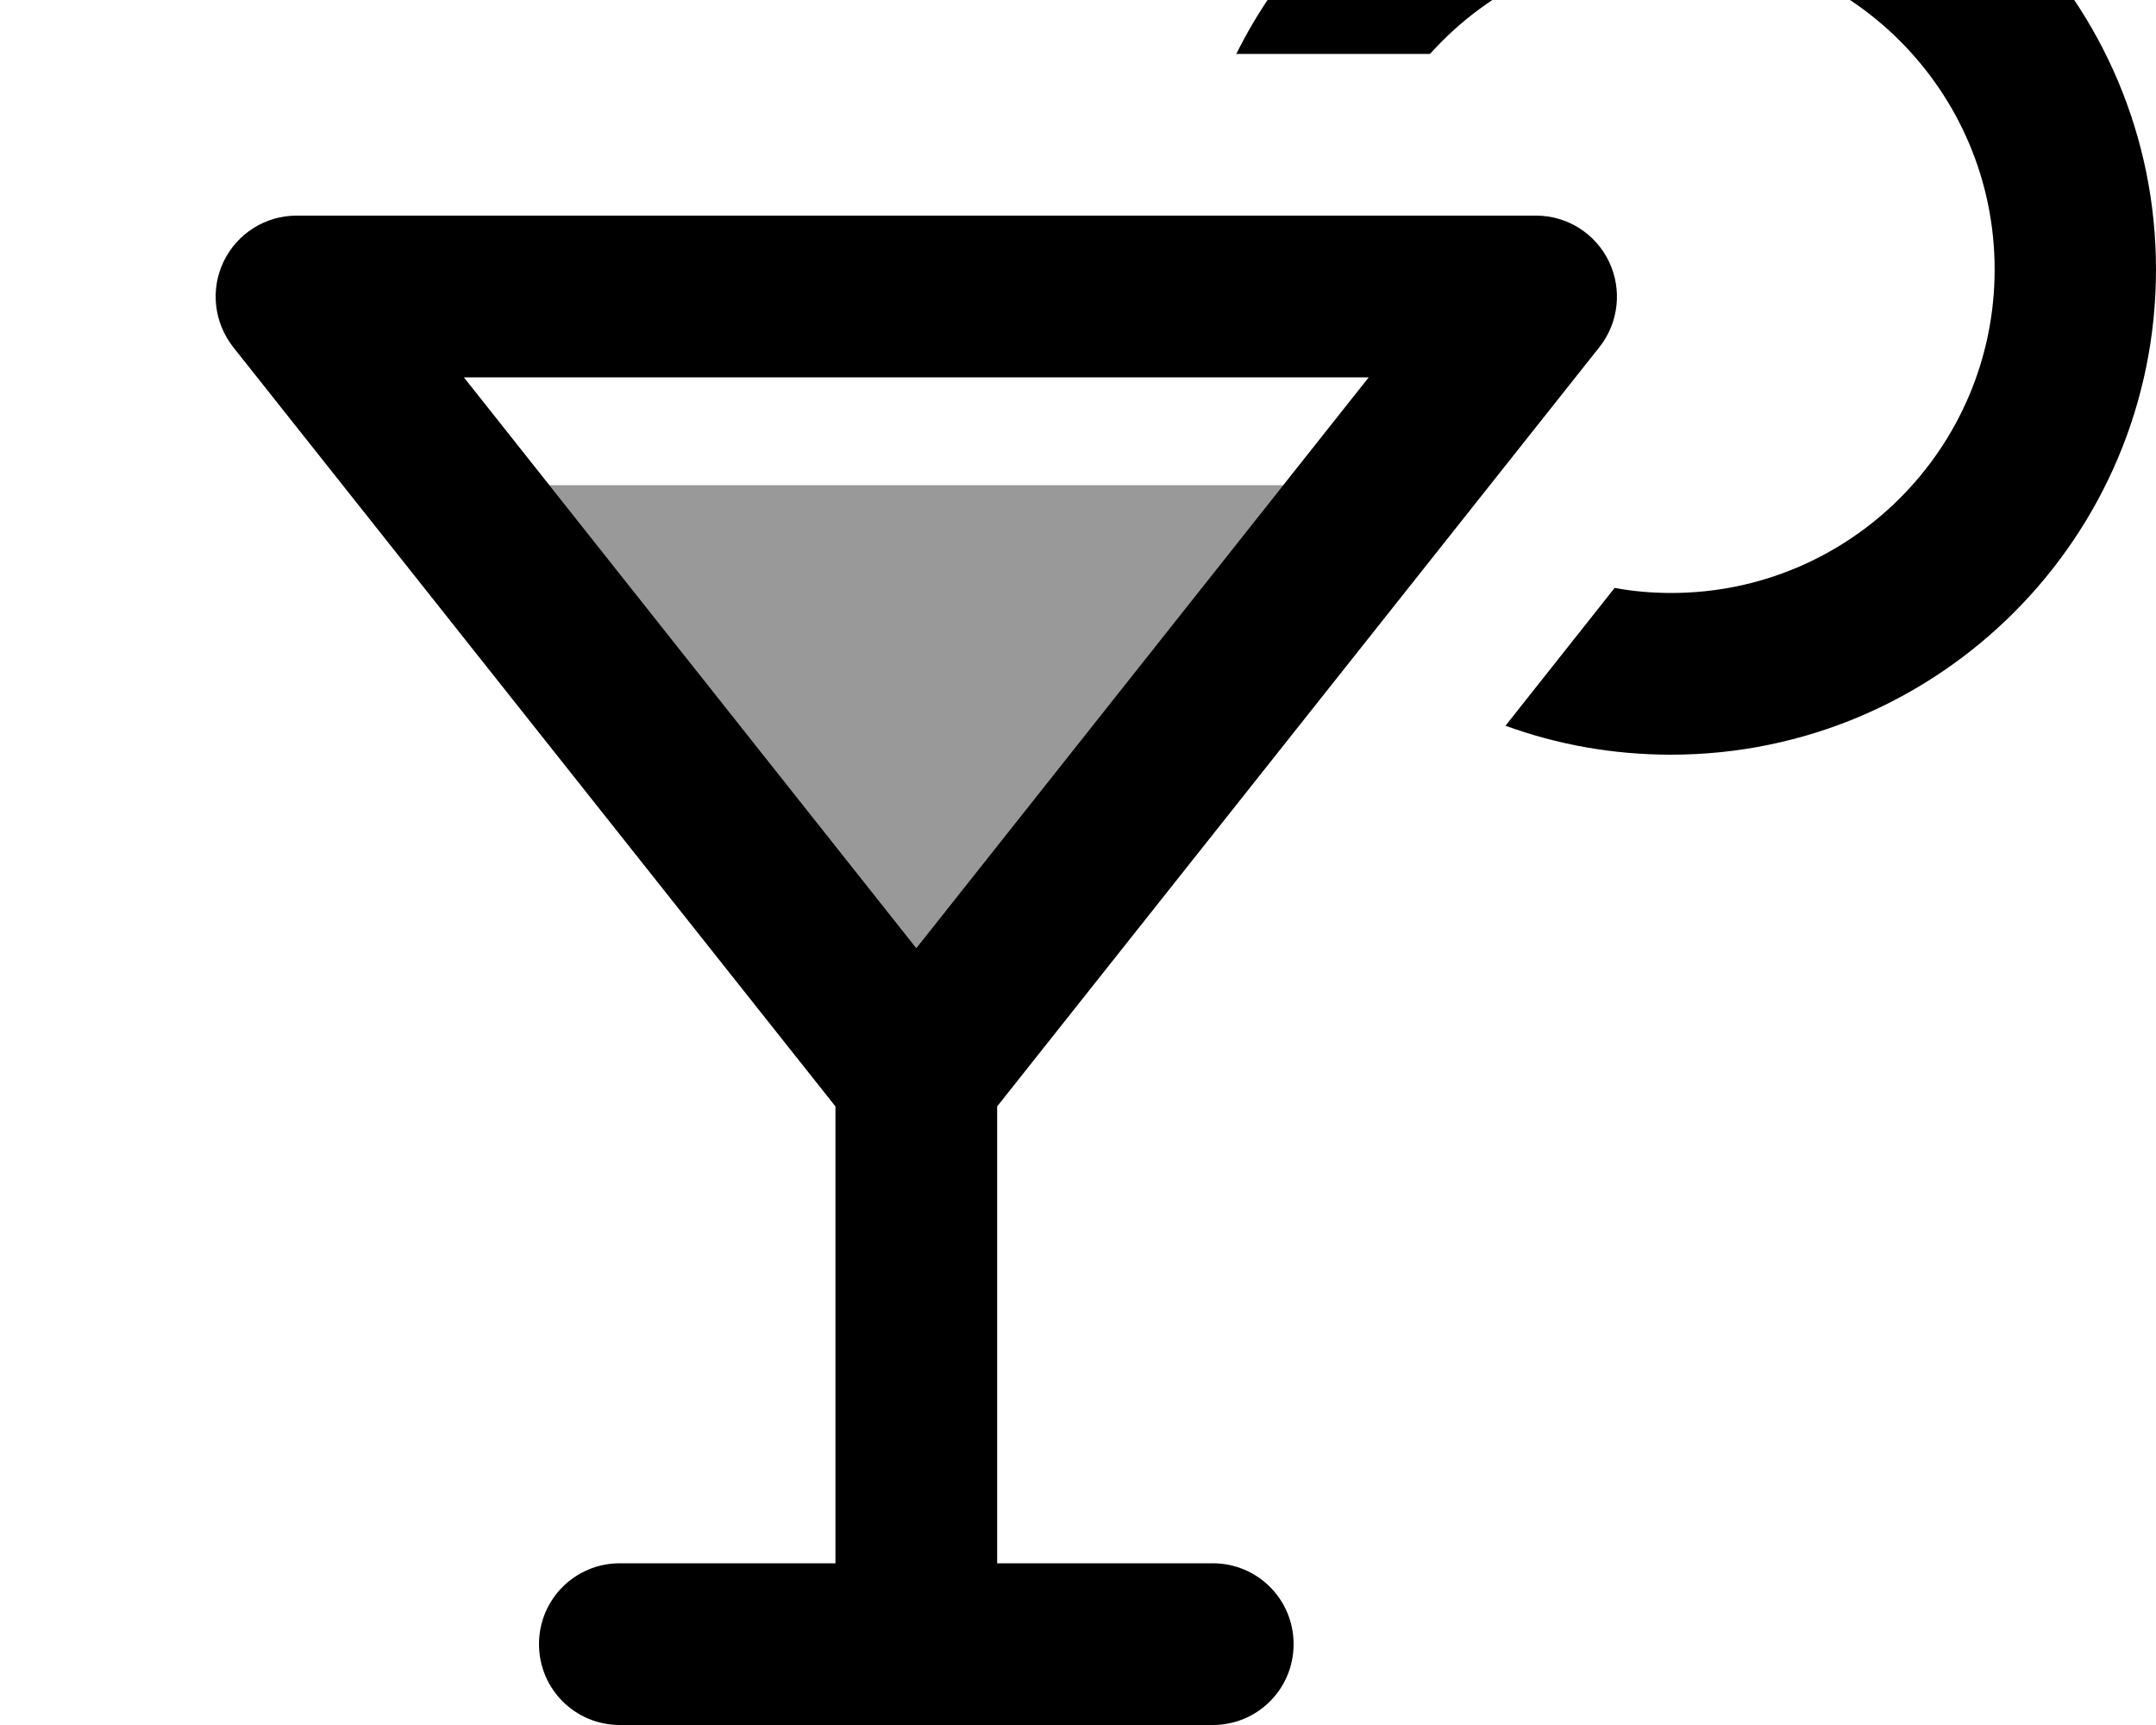 <svg xmlns="http://www.w3.org/2000/svg" viewBox="0 0 640 512"><!--! Font Awesome Pro 7.0.1 by @fontawesome - https://fontawesome.com License - https://fontawesome.com/license (Commercial License) Copyright 2025 Fonticons, Inc. --><path style="fill:currentColor;opacity:.4" d="M163 144L381 144 272 281.4 163 144z"/><path style="fill:currentColor;opacity:1" d="M496 176c-5.7 0-11.3-.5-16.7-1.5l-32.4 40.9c15.3 5.6 31.9 8.6 49.1 8.6 79.5 0 144-64.5 144-144S575.5-64 496-64c-56.5 0-105.5 32.6-129 80l57.5 0c17.6-19.6 43.1-32 71.6-32 53 0 96 43 96 96s-43 96-96 96zM88 64c-9.2 0-17.6 5.3-21.6 13.6s-2.9 18.1 2.8 25.4l178.8 225.4 0 135.6-64 0c-13.3 0-24 10.7-24 24s10.7 24 24 24l176 0c13.3 0 24-10.7 24-24s-10.7-24-24-24l-64 0 0-135.6 178.8-225.4c5.7-7.2 6.8-17.1 2.8-25.4S465.2 64 456 64L88 64zm318.3 48L272 281.4 137.7 112 406.3 112z"/></svg>